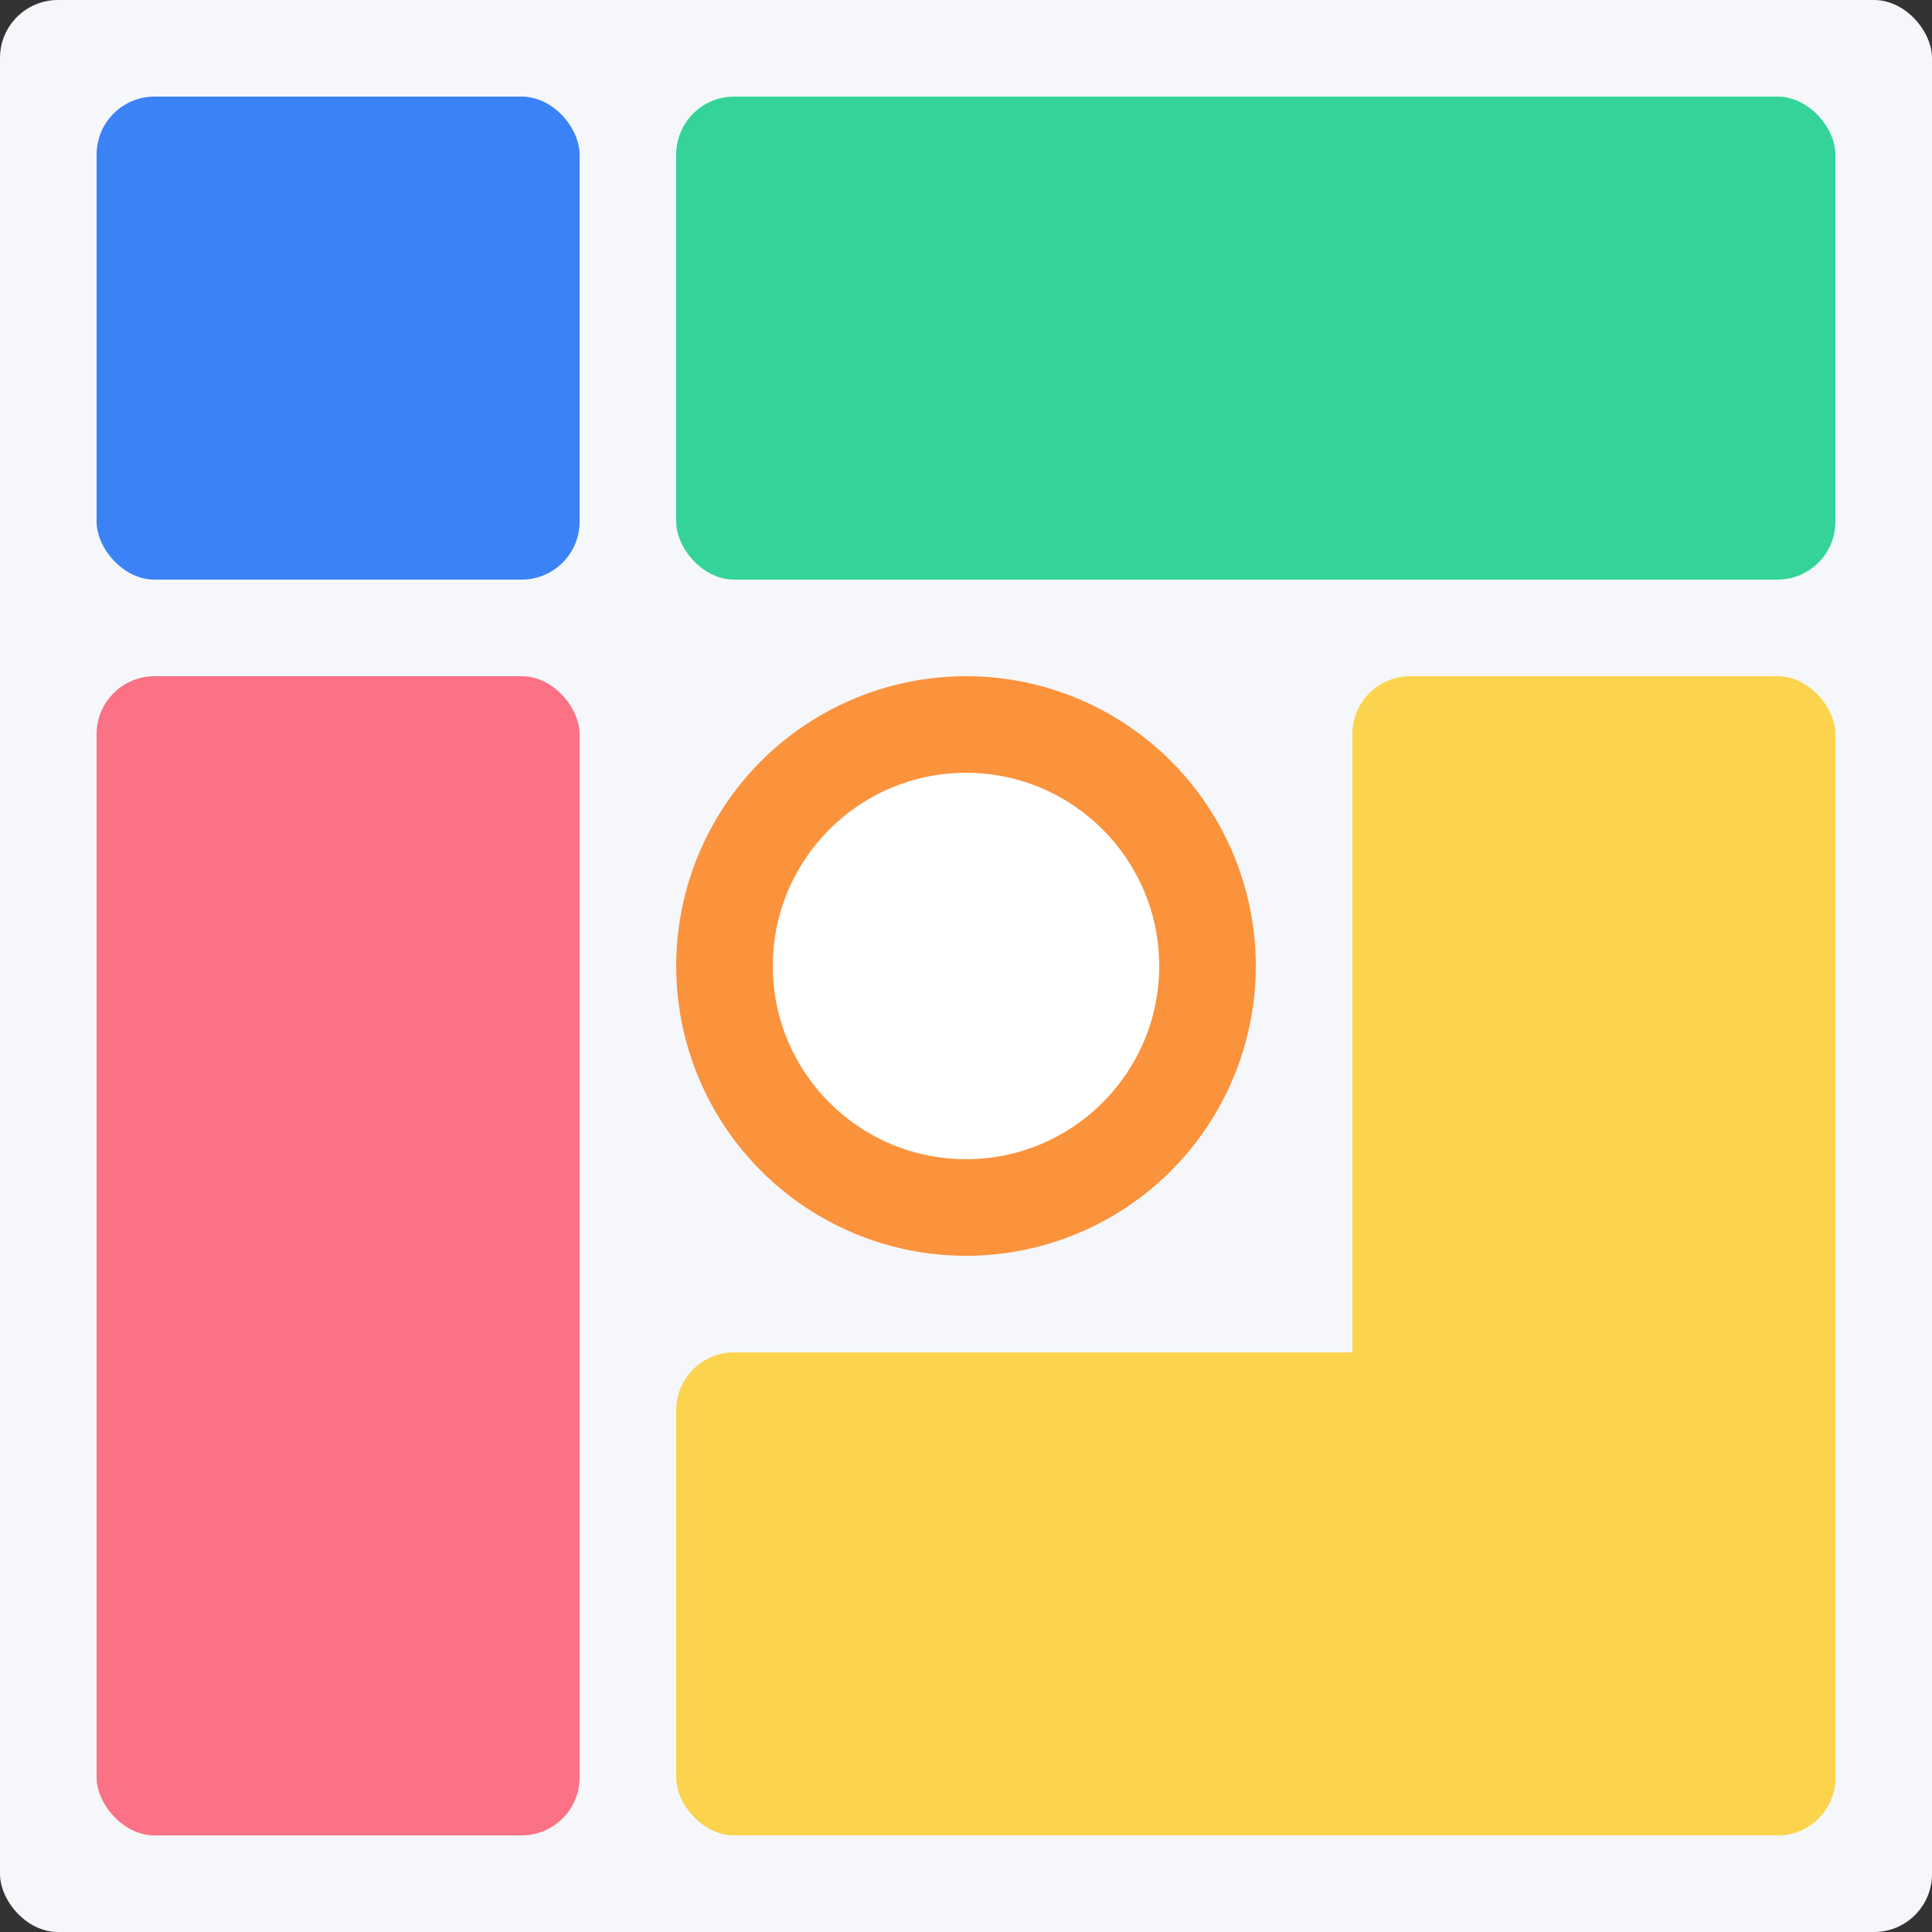 <svg width="200" height="200" viewBox="0 0 200 200" xmlns="http://www.w3.org/2000/svg">
  <rect x="0" y="0" width="200" height="200" fill="#333333" stroke="none"/>
  <rect x="0" y="0" width="200" height="200" fill="#f5f7fa" rx="6"/>
  <rect x="10" y="10" width="50" height="50" rx="6" fill="#3B82F6"/>
  <rect x="70" y="10" width="120" height="50" rx="6" fill="#34d399"/>
  <rect x="10" y="70" width="50" height="120" rx="6" fill="#fb7185"/>
  <rect x="140" y="70" width="50" height="120" rx="6" fill="#fcd34d"/>
  <rect x="70" y="140" width="120" height="50" rx="6" fill="#fcd34d"/>
  <circle cx="100" cy="100" r="30" fill="#fb923c"></circle>
  <circle cx="100" cy="100" r="20" fill="#fff"></circle>
</svg>
